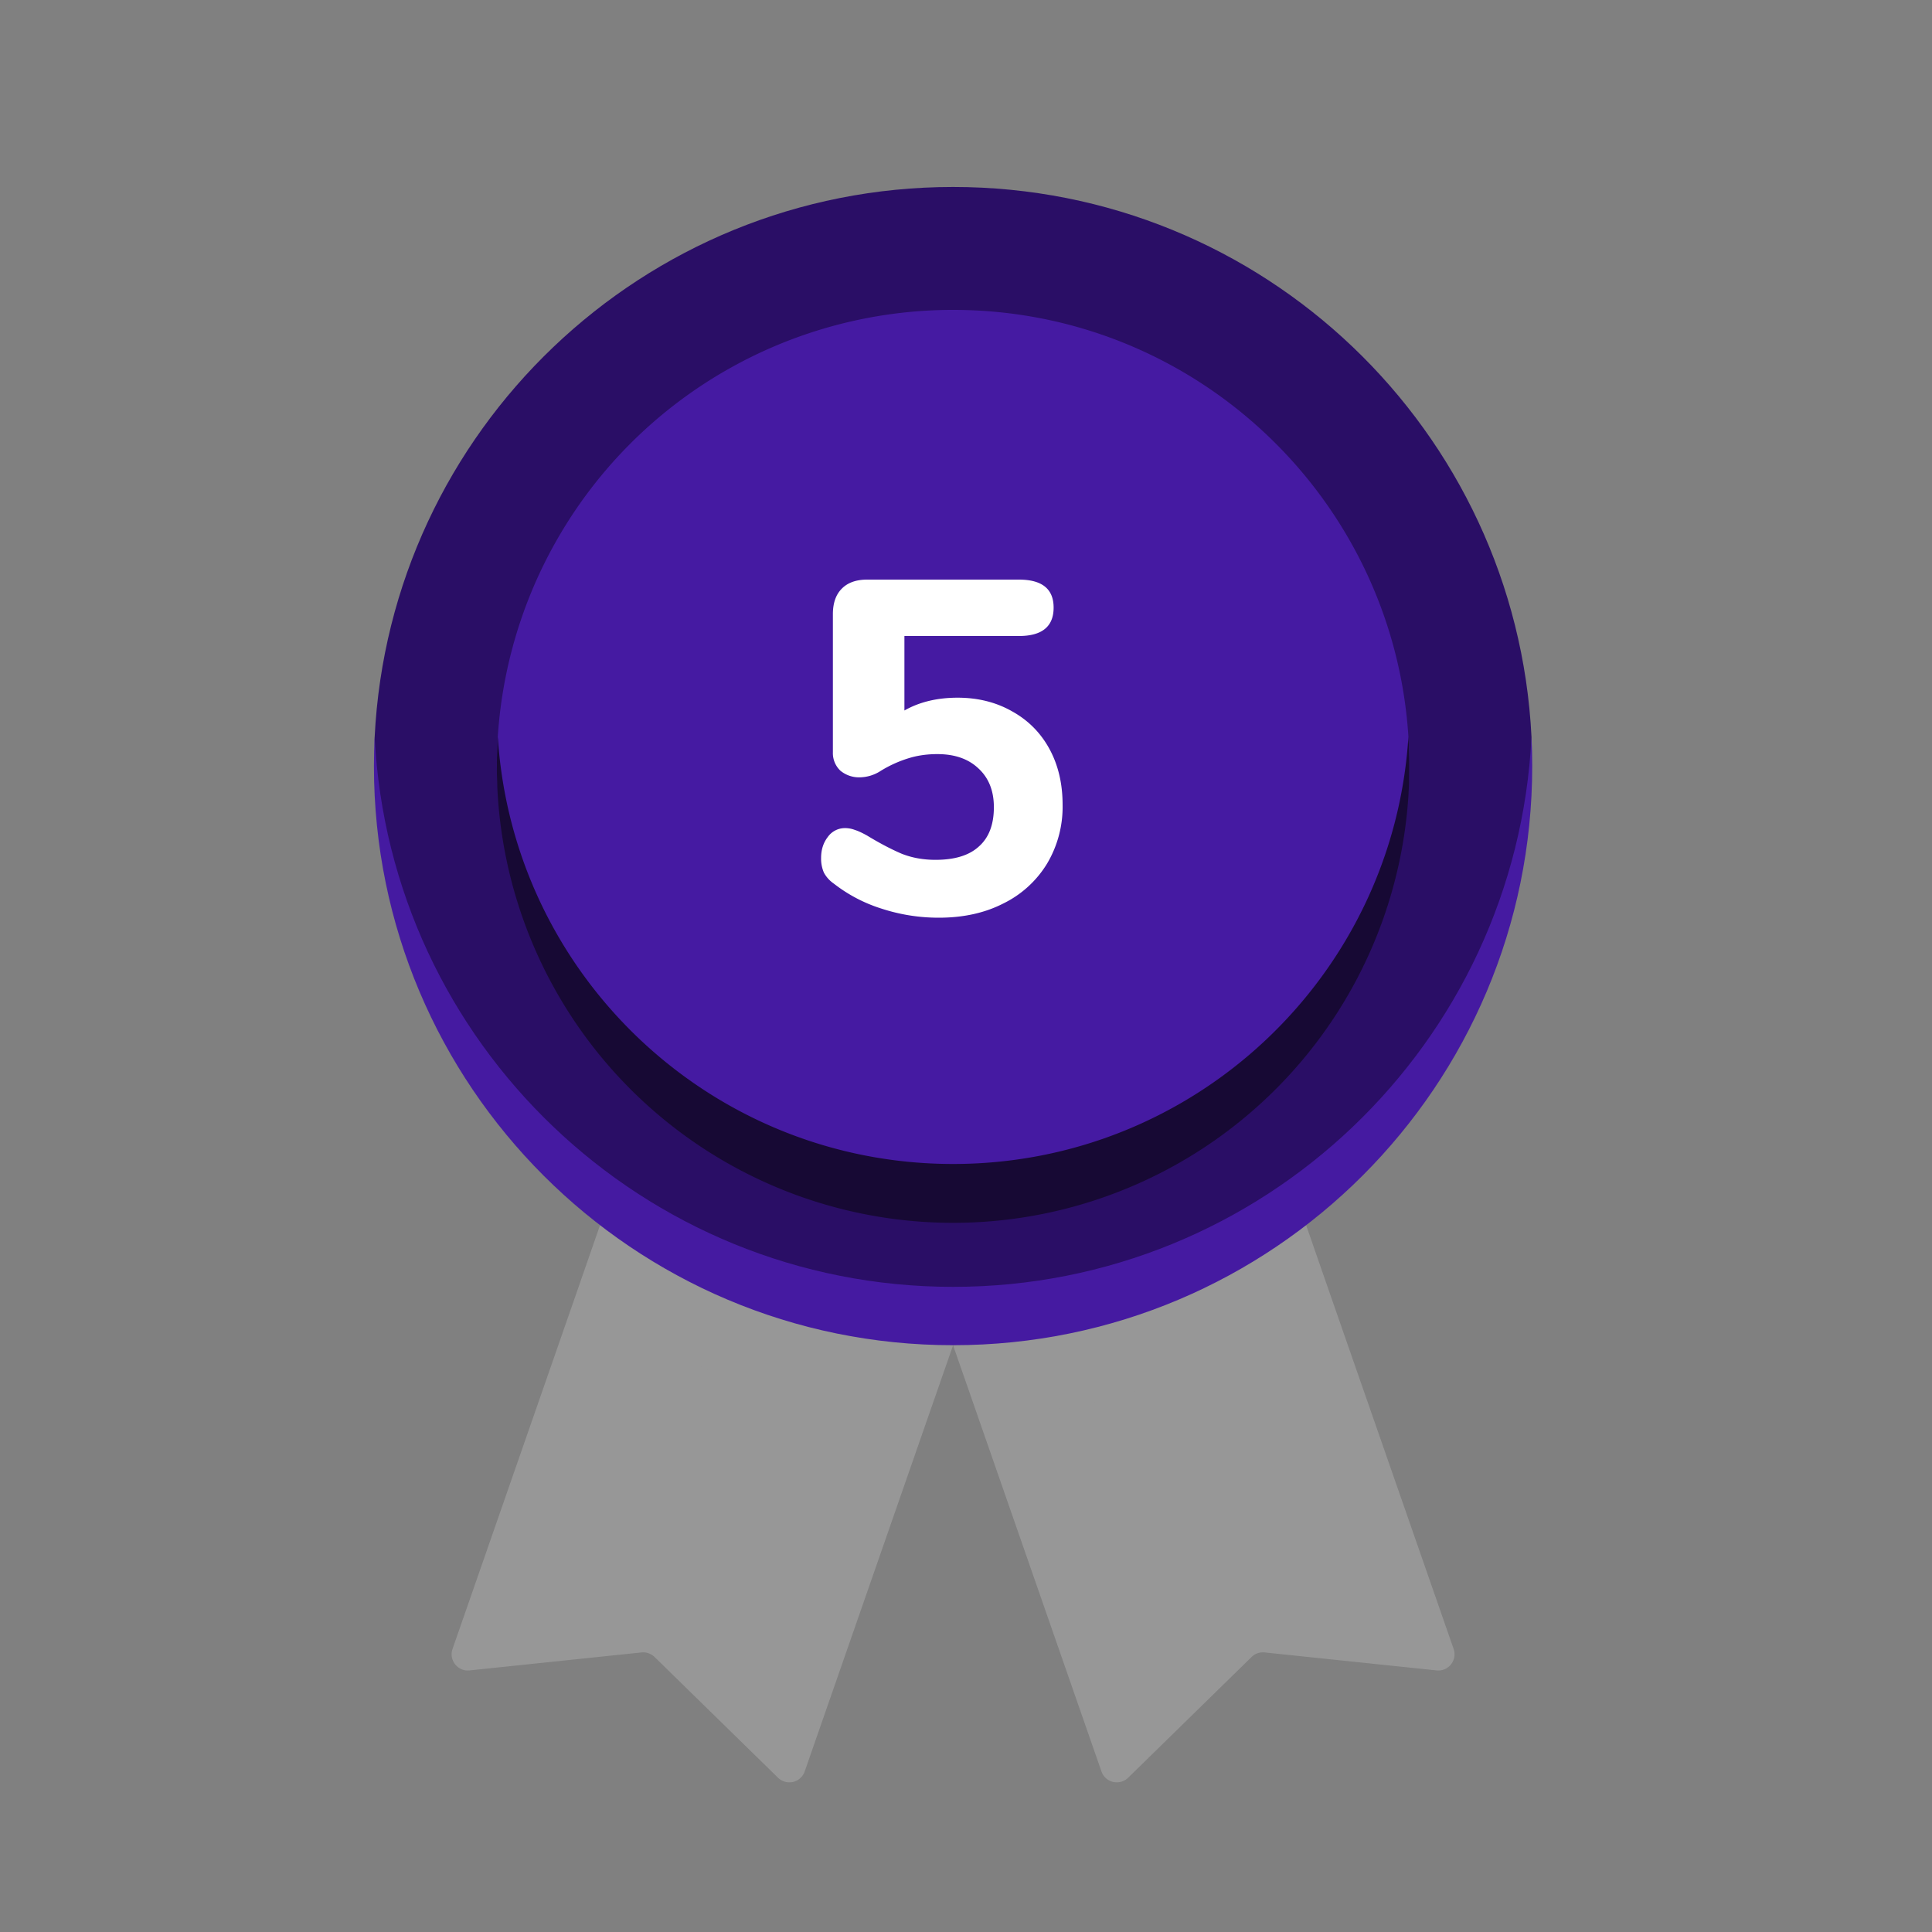 <svg width="40" height="40" viewBox="0 0 40 40" fill="none" xmlns="http://www.w3.org/2000/svg"><rect x="0" y="0" width="40" height="40" fill="#808080" stroke="none"/><path d="M18.311 28.504l-4.951-1.65-1.451-.008-2.54 7.294c-.08.232.108.47.353.444l3.559-.372a.341.341 0 01.27.093l2.558 2.502a.336.336 0 00.551-.13l2.556-7.342-.905-.831z" fill="#979797"/><path d="M19.216 29.335l.517-1.483-7.31-2.486-.514 1.48a13.415 13.415 0 007.307 2.49zm1.938-.831l4.95-1.65 1.452-.008 2.54 7.294a.336.336 0 01-.353.444l-3.559-.372a.336.336 0 00-.27.093l-2.558 2.502a.336.336 0 01-.551-.13l-2.556-7.341.905-.832z" fill="#979797"/><path d="M20.249 29.335l-.517-1.483 7.31-2.486.514 1.48a13.415 13.415 0 01-7.307 2.49z" fill="#979797"/><path d="M19.733 26.846c-11.976 0-11.986-11.389-11.976-11.589.315-6.341 5.556-11.386 11.976-11.386 6.42 0 11.66 5.045 11.975 11.386.01.2 0 11.589-11.975 11.589z" fill="#2A0E66"/><path d="M19.733 26.643c-6.42 0-11.66-5.045-11.976-11.386-.01.2-.015.402-.015.604 0 6.622 5.369 11.99 11.99 11.99 6.623 0 11.991-5.367 11.991-11.99 0-.202-.005-.404-.015-.604-.315 6.341-5.556 11.386-11.975 11.386z" fill="#451AA1"/><path d="M29.179 15.861c0 4.045-4.23 8.866-9.446 8.866-5.217 0-9.446-5.086-9.446-8.866a9.444 9.444 0 019.446-9.445c5.014 0 9.115 3.906 9.427 8.841.013.2.019.401.019.604z" fill="#451AA2"/><path d="M19.733 24.099c-5.014 0-9.114-3.907-9.426-8.842a9.446 9.446 0 1018.852 0c-.311 4.935-4.412 8.842-9.426 8.842z" fill="#170934"/><path d="M19.826 14.445c.423 0 .8.095 1.131.284.331.184.588.442.77.776.182.334.273.72.273 1.158a2.3 2.3 0 01-.322 1.218 2.181 2.181 0 01-.906.825c-.383.196-.828.294-1.335.294a3.8 3.8 0 01-1.18-.186 3.126 3.126 0 01-.994-.52.653.653 0 01-.205-.227.726.726 0 01-.058-.304c0-.17.046-.314.137-.432a.434.434 0 01.35-.186.57.57 0 01.215.039c.065.02.15.059.253.117.26.158.497.282.712.374.214.085.448.127.701.127.397 0 .696-.091.897-.275.208-.183.312-.454.312-.815 0-.34-.107-.608-.322-.805-.208-.196-.49-.294-.848-.294-.22 0-.422.03-.604.088a2.49 2.49 0 00-.594.275.815.815 0 01-.41.118.605.605 0 01-.4-.138.503.503 0 01-.155-.382v-2.857c0-.23.061-.406.185-.53.123-.125.299-.187.526-.187h3.139c.48 0 .72.193.72.58 0 .392-.24.588-.72.588h-2.369v1.542c.312-.177.68-.265 1.101-.265z" fill="#fff"/></svg>